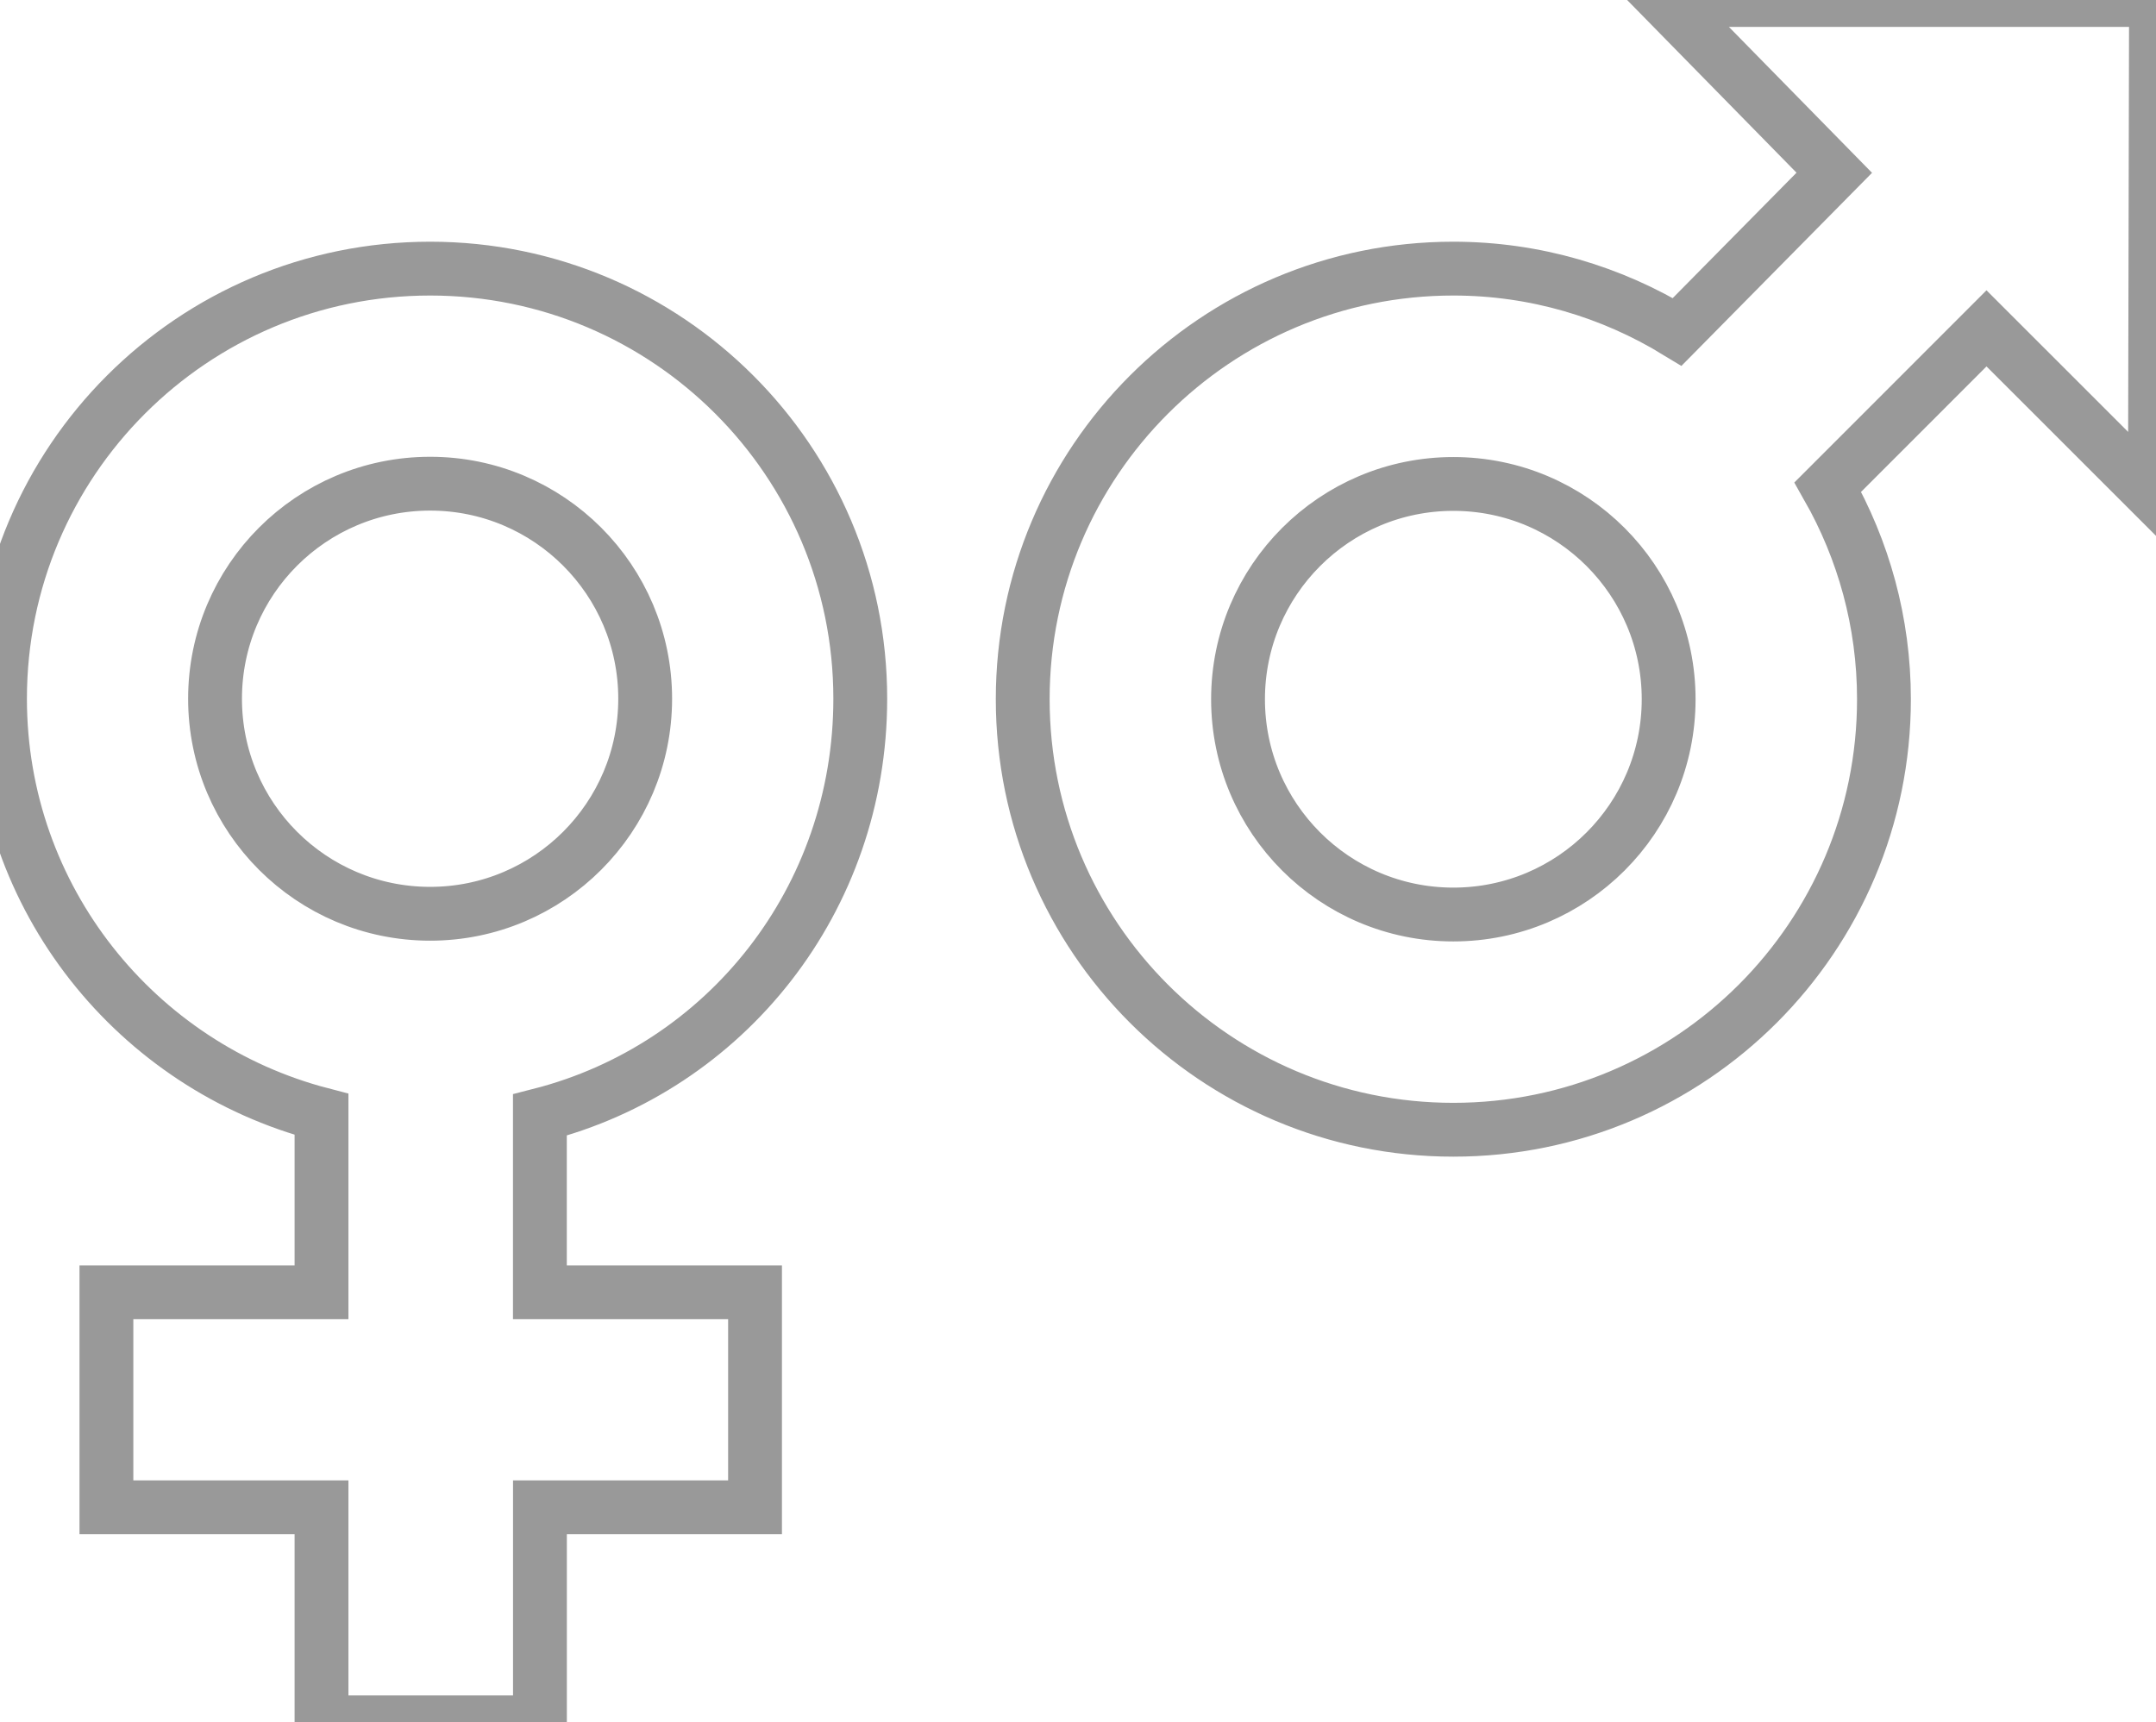 <?xml version="1.0" encoding="utf-8"?>
<!-- Generator: Adobe Illustrator 16.2.0, SVG Export Plug-In . SVG Version: 6.00 Build 0)  -->
<!DOCTYPE svg PUBLIC "-//W3C//DTD SVG 1.1//EN" "http://www.w3.org/Graphics/SVG/1.1/DTD/svg11.dtd">
<svg version="1.1" id="Слой_1" xmlns="http://www.w3.org/2000/svg" xmlns:xlink="http://www.w3.org/1999/xlink" x="0px" y="0px"
	 width="40.054px" height="32.002px" viewBox="0 0 40.054 32.002" enable-background="new 0 0 40.054 32.002" xml:space="preserve">
<g>
	<g>
		<path fill="none" stroke="#999999" stroke-miterlimit="10" d="M15.982,12.982c0-4.413-3.578-7.991-7.991-7.991
			C3.578,4.991,0,8.569,0,12.982c0,3.714,2.538,6.828,5.973,7.723v3.306H1.977v3.995h3.996v3.996h4.058v-3.996h3.996v-3.995H10.03
			v-3.294C13.485,19.835,15.982,16.711,15.982,12.982z M7.991,16.978c-2.207,0-3.996-1.789-3.996-3.995
			c0-2.207,1.789-3.996,3.996-3.996c2.206,0,3.995,1.789,3.995,3.996C11.986,15.188,10.197,16.978,7.991,16.978z M30.929,0
			l3.148,3.21l-2.918,2.956C29.946,5.426,28.525,4.991,27,4.991c-4.418,0-8,3.582-8,8s3.582,8,8,8c4.419,0,8-3.582,8-8
			c0-1.434-0.382-2.777-1.043-3.941l2.948-2.949l3.129,3.128L40.054,0H30.929z M27,16.992c-2.209,0-4-1.792-4-4s1.791-4,4-4
			c2.21,0,4,1.791,4,4S29.21,16.992,27,16.992z"/>
	</g>
</g>
</svg>
